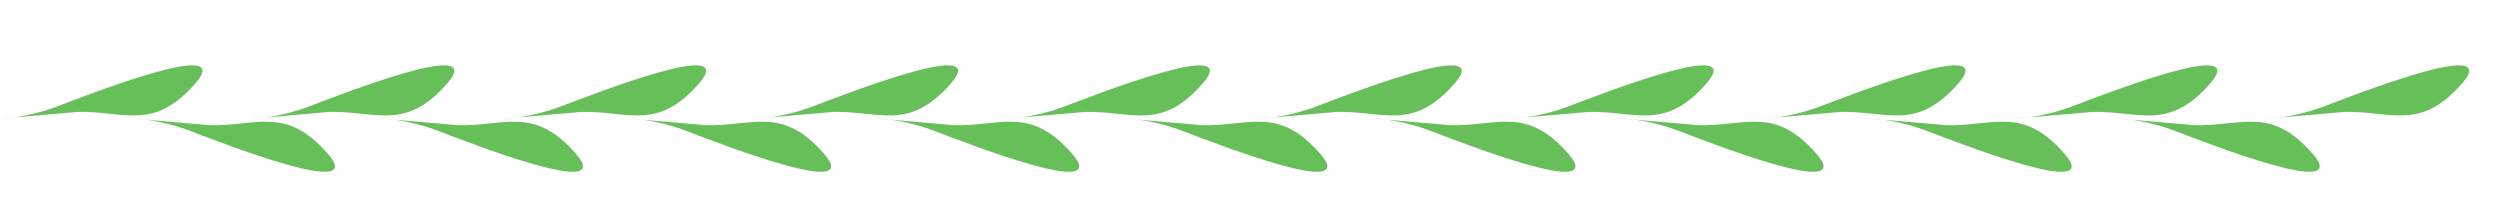 <?xml version="1.0" encoding="UTF-8" standalone="no"?>
<!DOCTYPE svg PUBLIC "-//W3C//DTD SVG 1.1//EN" "http://www.w3.org/Graphics/SVG/1.1/DTD/svg11.dtd">
<svg width="100%" height="100%" viewBox="0 0 1004 89" version="1.1" xmlns="http://www.w3.org/2000/svg" xmlns:xlink="http://www.w3.org/1999/xlink" xml:space="preserve" xmlns:serif="http://www.serif.com/" style="fill-rule:evenodd;clip-rule:evenodd;stroke-linejoin:round;stroke-miterlimit:2;">
    <g id="Artboard1" transform="matrix(1,0,0,1,-84.293,-48.144)">
        <rect x="84.293" y="48.144" width="1003.04" height="88.231" style="fill:none;"/>
        <g transform="matrix(1,0,0,1,0.293,0.144)">
            <path d="M71.29,95.64L1080.43,95.64" style="fill:none;fill-rule:nonzero;"/>
        </g>
        <g transform="matrix(1,0,0,1,0.293,0.144)">
            <path d="M84.14,95.64C84.14,95.64 94.29,95.51 106.83,90.79C119.36,86.07 179.2,62.49 162.35,81.63C145.5,100.77 134.18,92.55 115.18,92.95" style="fill:rgb(103,191,90);fill-rule:nonzero;"/>
        </g>
        <g transform="matrix(1,0,0,1,0.293,0.144)">
            <path d="M185.29,95.64C185.29,95.64 195.44,95.51 207.98,90.79C220.51,86.07 280.35,62.49 263.5,81.63C246.65,100.77 235.33,92.55 216.33,92.95" style="fill:rgb(103,191,90);fill-rule:nonzero;"/>
        </g>
        <g transform="matrix(1,0,0,1,0.293,0.144)">
            <path d="M137.33,95.6C137.33,95.6 147.48,95.73 160.02,100.45C172.55,105.17 232.39,128.75 215.54,109.61C198.69,90.47 187.37,98.69 168.37,98.29L137.33,95.59L137.33,95.6Z" style="fill:rgb(103,191,90);fill-rule:nonzero;"/>
        </g>
        <g transform="matrix(1,0,0,1,0.293,0.144)">
            <path d="M286.43,95.64C286.43,95.64 296.58,95.51 309.12,90.79C321.65,86.07 381.49,62.49 364.64,81.63C347.79,100.77 336.47,92.55 317.47,92.95" style="fill:rgb(103,191,90);fill-rule:nonzero;"/>
        </g>
        <g transform="matrix(1,0,0,1,0.293,0.144)">
            <path d="M387.58,95.64C387.58,95.64 397.73,95.51 410.27,90.79C422.8,86.07 482.64,62.49 465.79,81.63C448.94,100.77 437.62,92.55 418.62,92.95" style="fill:rgb(103,191,90);fill-rule:nonzero;"/>
        </g>
        <g transform="matrix(1,0,0,1,0.293,0.144)">
            <path d="M488.72,95.64C488.72,95.64 498.87,95.51 511.41,90.79C523.94,86.07 583.78,62.49 566.93,81.63C550.08,100.77 538.76,92.55 519.76,92.95" style="fill:rgb(103,191,90);fill-rule:nonzero;"/>
        </g>
        <g transform="matrix(1,0,0,1,0.293,0.144)">
            <path d="M589.87,95.64C589.87,95.64 600.02,95.51 612.56,90.79C625.09,86.07 684.93,62.49 668.08,81.63C651.23,100.77 639.91,92.55 620.91,92.95" style="fill:rgb(103,191,90);fill-rule:nonzero;"/>
        </g>
        <g transform="matrix(1,0,0,1,0.293,0.144)">
            <path d="M691.02,95.64C691.02,95.64 701.17,95.51 713.71,90.79C726.24,86.07 786.08,62.49 769.23,81.63C752.38,100.77 741.06,92.55 722.06,92.95" style="fill:rgb(103,191,90);fill-rule:nonzero;"/>
        </g>
        <g transform="matrix(1,0,0,1,0.293,0.144)">
            <path d="M792.16,95.64C792.16,95.64 802.31,95.51 814.85,90.79C827.38,86.07 887.22,62.49 870.37,81.63C853.52,100.77 842.2,92.55 823.2,92.95" style="fill:rgb(103,191,90);fill-rule:nonzero;"/>
        </g>
        <g transform="matrix(1,0,0,1,0.293,0.144)">
            <path d="M893.31,95.64C893.31,95.64 903.46,95.51 916,90.79C928.53,86.07 988.37,62.49 971.52,81.63C954.67,100.77 943.35,92.55 924.35,92.95" style="fill:rgb(103,191,90);fill-rule:nonzero;"/>
        </g>
        <g transform="matrix(1,0,0,1,0.293,0.144)">
            <path d="M994.45,95.64C994.45,95.64 1004.6,95.51 1017.14,90.79C1029.67,86.07 1089.51,62.49 1072.66,81.63C1055.81,100.77 1044.49,92.55 1025.49,92.95" style="fill:rgb(103,191,90);fill-rule:nonzero;"/>
        </g>
        <g transform="matrix(1,0,0,1,0.293,0.144)">
            <path d="M236.97,95.6C236.97,95.6 247.12,95.73 259.66,100.45C272.19,105.17 332.03,128.75 315.18,109.61C298.33,90.47 287.01,98.69 268.01,98.29L236.97,95.59L236.97,95.6Z" style="fill:rgb(103,191,90);fill-rule:nonzero;"/>
        </g>
        <g transform="matrix(1,0,0,1,0.293,0.144)">
            <path d="M336.61,95.6C336.61,95.6 346.76,95.73 359.3,100.45C371.83,105.17 431.67,128.75 414.82,109.61C397.97,90.47 386.65,98.69 367.65,98.29L336.61,95.59L336.61,95.6Z" style="fill:rgb(103,191,90);fill-rule:nonzero;"/>
        </g>
        <g transform="matrix(1,0,0,1,0.293,0.144)">
            <path d="M436.24,95.6C436.24,95.6 446.39,95.73 458.93,100.45C471.46,105.17 531.3,128.75 514.45,109.61C497.6,90.47 486.28,98.69 467.28,98.29L436.24,95.59L436.24,95.6Z" style="fill:rgb(103,191,90);fill-rule:nonzero;"/>
        </g>
        <g transform="matrix(1,0,0,1,0.293,0.144)">
            <path d="M535.88,95.6C535.88,95.6 546.03,95.73 558.57,100.45C571.1,105.17 630.94,128.75 614.09,109.61C597.24,90.47 585.92,98.69 566.92,98.29L535.88,95.59L535.88,95.6Z" style="fill:rgb(103,191,90);fill-rule:nonzero;"/>
        </g>
        <g transform="matrix(1,0,0,1,0.293,0.144)">
            <path d="M635.52,95.6C635.52,95.6 645.67,95.73 658.21,100.45C670.74,105.17 730.58,128.75 713.73,109.61C696.88,90.47 685.56,98.69 666.56,98.29L635.52,95.59L635.52,95.6Z" style="fill:rgb(103,191,90);fill-rule:nonzero;"/>
        </g>
        <g transform="matrix(1,0,0,1,0.293,0.144)">
            <path d="M735.16,95.6C735.16,95.6 745.31,95.73 757.85,100.45C770.38,105.17 830.22,128.75 813.37,109.61C796.52,90.47 785.2,98.69 766.2,98.29L735.16,95.59L735.16,95.6Z" style="fill:rgb(103,191,90);fill-rule:nonzero;"/>
        </g>
        <g transform="matrix(1,0,0,1,0.293,0.144)">
            <path d="M834.8,95.6C834.8,95.6 844.95,95.73 857.49,100.45C870.02,105.17 929.86,128.75 913.01,109.61C896.16,90.47 884.84,98.69 865.84,98.29L834.8,95.59L834.8,95.6Z" style="fill:rgb(103,191,90);fill-rule:nonzero;"/>
        </g>
        <g transform="matrix(1,0,0,1,0.293,0.144)">
            <path d="M934.44,95.6C934.44,95.6 944.59,95.73 957.13,100.45C969.66,105.17 1029.5,128.75 1012.65,109.61C995.8,90.47 984.48,98.69 965.48,98.29L934.44,95.59L934.44,95.6Z" style="fill:rgb(103,191,90);fill-rule:nonzero;"/>
        </g>
    </g>
</svg>
